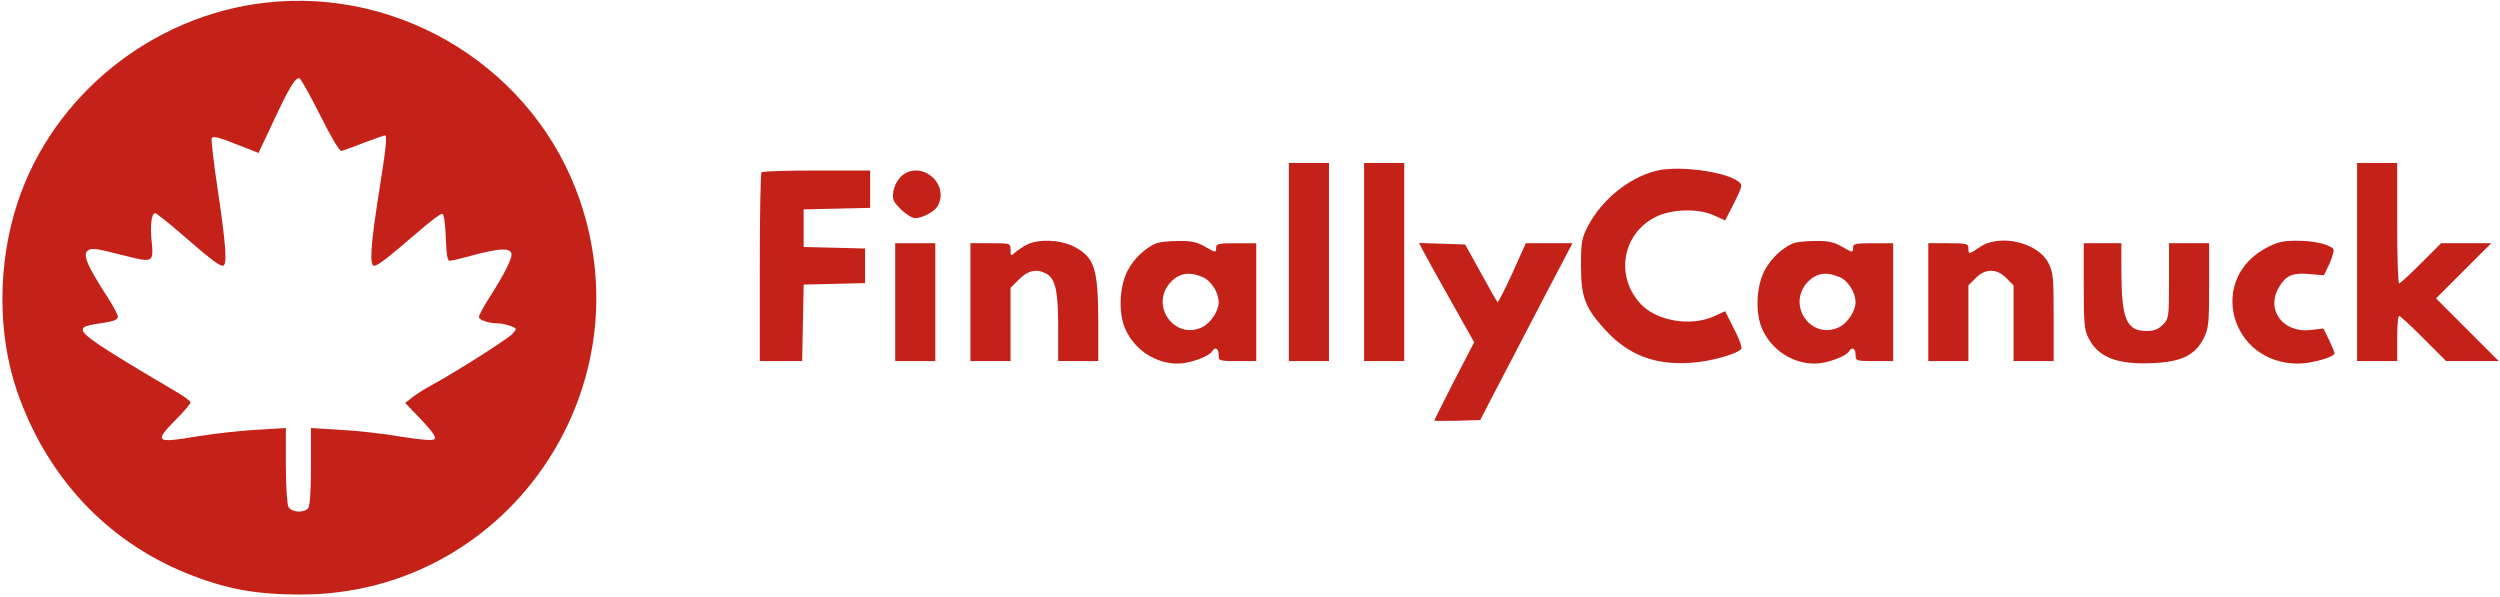 <?xml version="1.0" standalone="no"?>
<!DOCTYPE svg PUBLIC "-//W3C//DTD SVG 20010904//EN"
 "http://www.w3.org/TR/2001/REC-SVG-20010904/DTD/svg10.dtd">
<svg version="1.0" xmlns="http://www.w3.org/2000/svg"
 width="997pt" height="238pt" viewBox="0 0 997 238"
 preserveAspectRatio="xMidYMid meet">

<g transform="translate(0,238) scale(0.1,-0.1)"
fill="#c42218" stroke="none">
<path d="M1056 2369 c-450 -52 -843 -368 -985 -794 -81 -243 -82 -528 -2 -758
117 -337 354 -592 672 -722 158 -64 276 -86 459 -86 810 0 1376 800 1113 1571
-177 520 -708 853 -1257 789z m221 -449 c44 -88 77 -144 85 -142 7 2 48 16 90
33 43 16 80 29 83 29 10 0 5 -48 -25 -236 -32 -203 -37 -284 -18 -284 14 0 52
29 168 129 51 45 98 80 104 78 7 -2 12 -41 14 -95 2 -64 6 -92 15 -92 7 0 37
7 67 15 133 37 180 39 180 9 0 -20 -34 -86 -86 -167 -24 -37 -44 -74 -44 -81
0 -13 41 -26 81 -26 10 0 30 -5 45 -10 26 -10 26 -11 8 -31 -19 -21 -227 -153
-319 -203 -28 -15 -64 -37 -80 -50 l-29 -23 64 -67 c44 -46 60 -70 53 -77 -7
-7 -49 -4 -136 10 -70 12 -179 24 -242 27 l-115 7 0 -154 c0 -107 -4 -159 -12
-167 -19 -19 -66 -15 -78 7 -5 11 -10 85 -10 167 l0 147 -117 -7 c-64 -3 -173
-16 -241 -27 -160 -27 -168 -21 -84 64 34 34 62 67 62 72 0 6 -31 28 -68 49
-290 171 -362 219 -362 241 0 13 15 18 98 30 28 5 42 12 42 22 0 8 -20 46 -45
84 -83 128 -99 171 -69 183 17 7 33 4 147 -25 106 -27 110 -25 102 56 -7 66
-1 115 14 115 4 0 50 -36 102 -81 115 -100 153 -129 167 -129 19 0 14 75 -18
292 -17 111 -28 208 -26 215 5 13 20 9 134 -36 l53 -21 55 117 c65 140 92 185
108 181 6 -2 43 -69 83 -148z"/>
<path d="M5140 1335 l0 -395 80 0 80 0 0 395 0 395 -80 0 -80 0 0 -395z"/>
<path d="M5440 1335 l0 -395 80 0 80 0 0 395 0 395 -80 0 -80 0 0 -395z"/>
<path d="M9400 1335 l0 -395 80 0 80 0 0 90 c0 50 3 90 8 90 4 0 48 -40 97
-90 l90 -90 105 0 105 0 -125 125 -125 125 110 110 110 110 -100 0 -100 0 -80
-80 c-44 -44 -83 -80 -87 -80 -5 0 -8 108 -8 240 l0 240 -80 0 -80 0 0 -395z"/>
<path d="M6606 1699 c-108 -26 -218 -115 -273 -220 -25 -49 -28 -63 -28 -159
0 -124 16 -167 96 -255 92 -100 196 -141 338 -132 81 4 193 36 206 57 3 5 -10
41 -30 79 l-35 70 -46 -21 c-93 -41 -227 -18 -290 49 -104 110 -75 281 59 348
65 32 170 35 235 5 l42 -19 36 70 c33 67 34 72 17 85 -52 40 -240 65 -327 43z"/>
<path d="M3037 1693 c-4 -3 -7 -174 -7 -380 l0 -373 85 0 84 0 3 153 3 152
123 3 122 3 0 69 0 69 -122 3 -123 3 0 75 0 75 133 3 132 3 0 74 0 75 -213 0
c-118 0 -217 -3 -220 -7z"/>
<path d="M3595 1678 c-15 -14 -28 -38 -32 -60 -5 -33 -2 -41 30 -73 19 -19 45
-35 56 -35 30 0 78 26 91 49 48 90 -68 185 -145 119z"/>
<path d="M4095 1404 c-16 -8 -38 -23 -47 -31 -17 -15 -18 -14 -18 10 0 27 0
27 -80 27 l-80 0 0 -235 0 -235 80 0 80 0 0 146 0 146 34 34 c36 36 70 43 108
23 37 -20 48 -69 48 -214 l0 -135 80 0 80 0 0 153 c-1 219 -14 261 -100 305
-53 26 -140 30 -185 6z"/>
<path d="M4612 1410 c-46 -19 -92 -63 -117 -113 -32 -65 -35 -170 -6 -232 38
-82 120 -135 208 -135 48 0 124 28 137 49 12 19 26 12 26 -14 0 -24 2 -25 75
-25 l75 0 0 235 0 235 -80 0 c-73 0 -80 -2 -80 -19 0 -19 -2 -19 -42 4 -34 20
-57 25 -108 24 -36 0 -75 -4 -88 -9z m184 -135 c34 -14 64 -61 64 -101 0 -34
-32 -83 -66 -99 -110 -52 -209 86 -127 178 35 38 75 45 129 22z"/>
<path d="M7152 1410 c-46 -19 -92 -63 -117 -113 -32 -65 -35 -170 -6 -232 38
-82 120 -135 208 -135 48 0 124 28 137 49 12 19 26 12 26 -14 0 -24 2 -25 75
-25 l75 0 0 235 0 235 -80 0 c-73 0 -80 -2 -80 -19 0 -19 -2 -19 -42 4 -34 20
-57 25 -108 24 -36 0 -75 -4 -88 -9z m184 -135 c34 -14 64 -61 64 -101 0 -34
-32 -83 -66 -99 -110 -52 -209 86 -127 178 35 38 75 45 129 22z"/>
<path d="M7896 1395 c-44 -30 -46 -30 -46 -5 0 18 -7 20 -80 20 l-80 0 0 -235
0 -235 80 0 80 0 0 151 0 151 29 29 c20 20 39 29 61 29 22 0 41 -9 61 -29 l29
-29 0 -151 0 -151 80 0 80 0 0 175 c0 158 -2 180 -21 216 -41 82 -194 118
-273 64z"/>
<path d="M9039 1392 c-237 -124 -145 -462 126 -462 54 0 145 26 145 41 0 5
-10 29 -22 54 l-22 45 -51 -6 c-112 -13 -181 82 -125 173 27 45 54 56 120 50
l58 -5 23 49 c13 30 19 53 13 58 -20 18 -80 31 -144 31 -55 0 -78 -5 -121 -28z"/>
<path d="M3570 1175 l0 -235 80 0 80 0 0 235 0 235 -80 0 -80 0 0 -235z"/>
<path d="M5679 1373 c11 -21 60 -110 110 -198 l90 -160 -80 -154 c-43 -85 -79
-156 -79 -158 0 -2 41 -2 91 -1 l92 3 91 175 c50 96 133 255 184 353 l93 177
-93 0 -93 0 -54 -120 c-30 -66 -57 -118 -59 -115 -3 3 -33 56 -67 118 l-62
112 -92 3 -92 3 20 -38z"/>
<path d="M8310 1240 c0 -150 2 -175 20 -210 39 -76 115 -105 258 -98 112 5
166 32 200 98 20 41 22 58 22 212 l0 168 -80 0 -80 0 0 -150 c0 -147 -1 -152
-25 -175 -17 -18 -35 -25 -63 -25 -82 0 -101 45 -102 238 l0 112 -75 0 -75 0
0 -170z"/>
</g>
</svg>
